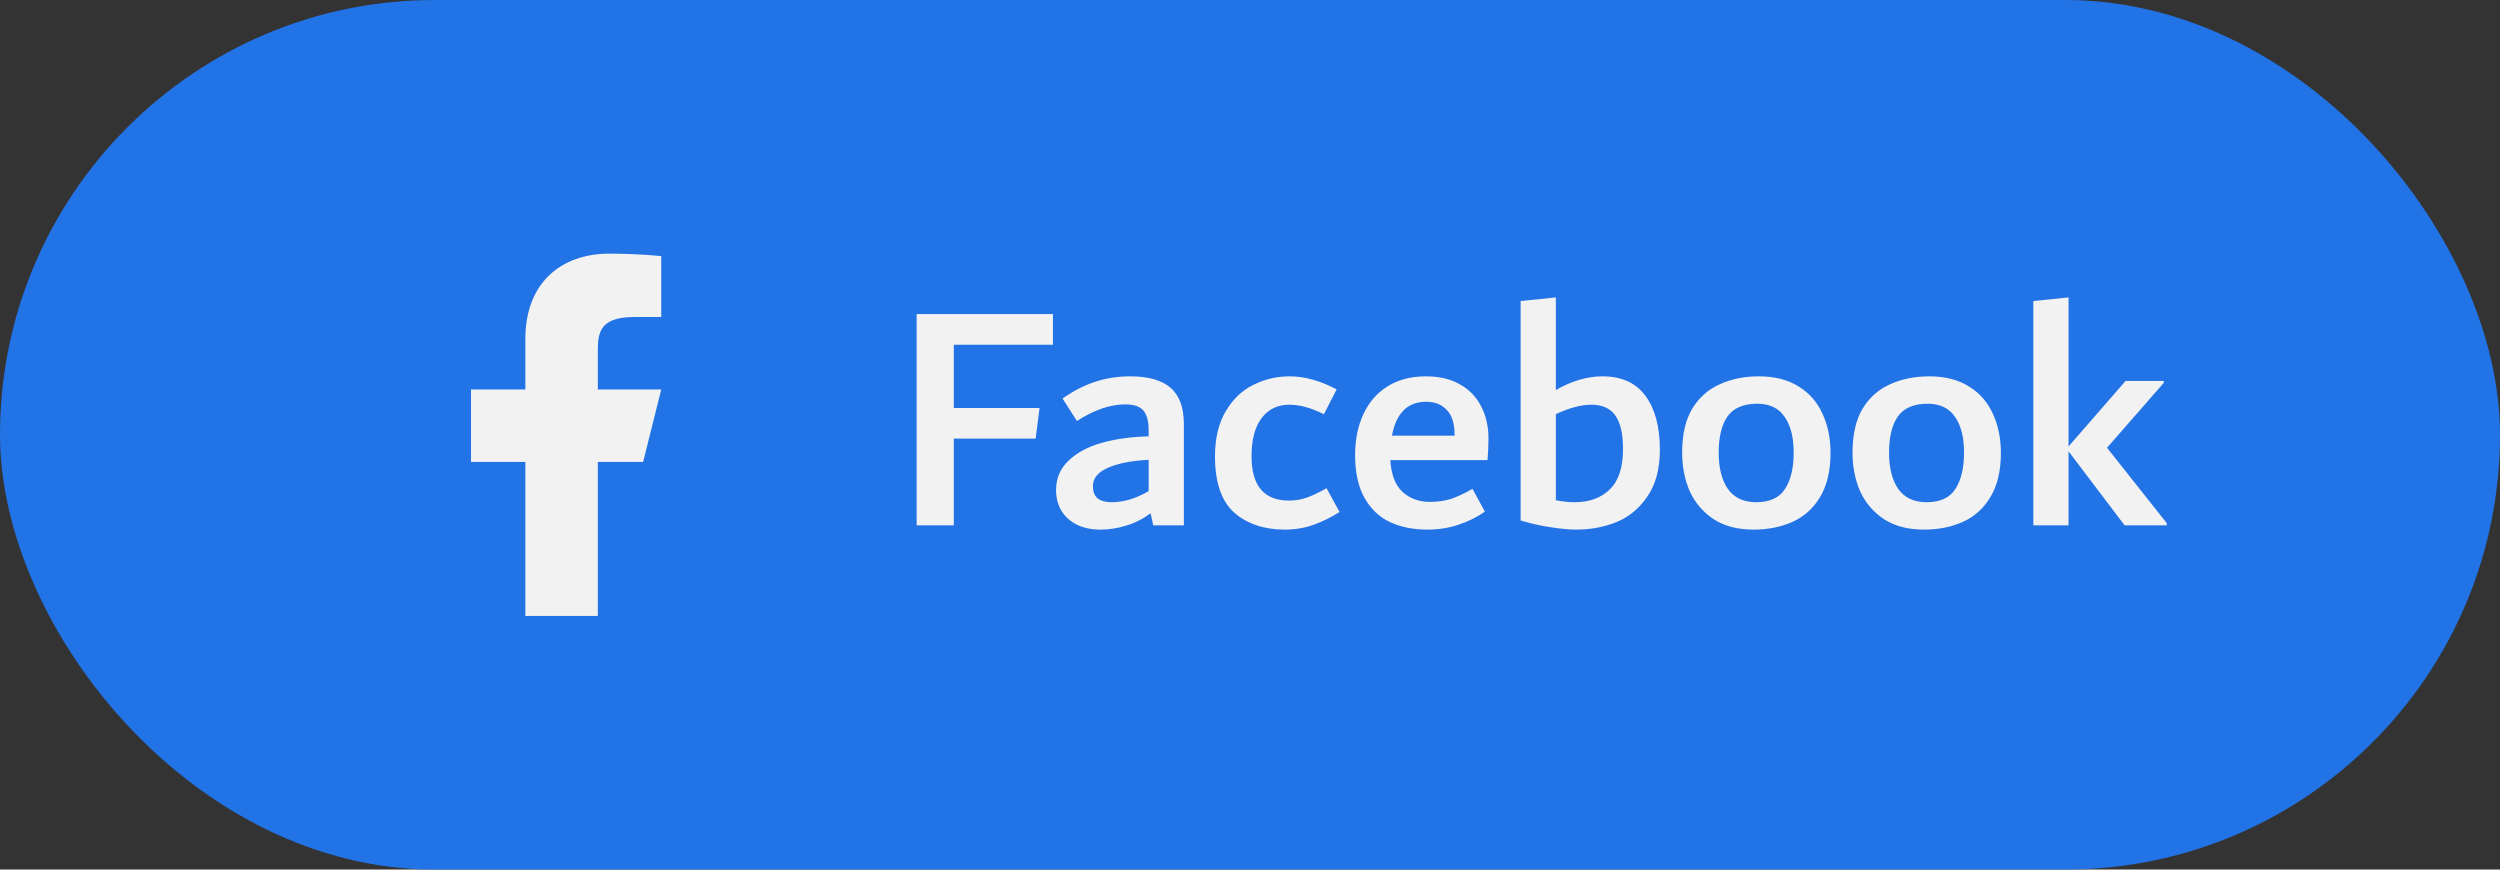 <svg width="138" height="48" viewBox="0 0 138 48" fill="none" xmlns="http://www.w3.org/2000/svg">
<rect x="0" y="0" width="138" height="48" fill="#333333" stroke="none"/>
<rect width="138" height="48" rx="24" fill="#2273E6"/>
<path d="M58.122 19.028H52.65V22.52H57.384L57.168 24.212H52.65V29H50.598V17.336H58.122V19.028ZM62.398 20.774C63.382 20.774 64.12 20.984 64.612 21.404C65.104 21.824 65.35 22.496 65.35 23.42V29H63.658L63.514 28.334C63.07 28.658 62.614 28.886 62.146 29.018C61.69 29.162 61.216 29.234 60.724 29.234C60.244 29.234 59.818 29.144 59.446 28.964C59.086 28.784 58.804 28.532 58.6 28.208C58.396 27.872 58.294 27.488 58.294 27.056C58.294 26.408 58.522 25.868 58.978 25.436C59.434 24.992 60.046 24.662 60.814 24.446C61.582 24.23 62.446 24.11 63.406 24.086V23.78C63.406 23.264 63.31 22.892 63.118 22.664C62.926 22.436 62.59 22.322 62.11 22.322C61.282 22.322 60.394 22.628 59.446 23.24L58.654 21.998C59.23 21.59 59.824 21.284 60.436 21.08C61.048 20.876 61.702 20.774 62.398 20.774ZM60.328 26.84C60.328 27.128 60.412 27.35 60.58 27.506C60.76 27.65 61.018 27.722 61.354 27.722C62.026 27.722 62.71 27.518 63.406 27.11V25.382C62.446 25.43 61.69 25.58 61.138 25.832C60.598 26.072 60.328 26.408 60.328 26.84ZM70.92 29.234C69.78 29.234 68.85 28.922 68.13 28.298C67.422 27.662 67.068 26.63 67.068 25.202C67.068 24.194 67.266 23.36 67.662 22.7C68.058 22.028 68.568 21.542 69.192 21.242C69.816 20.93 70.476 20.774 71.172 20.774C71.616 20.774 72.042 20.834 72.45 20.954C72.858 21.062 73.302 21.242 73.782 21.494L73.08 22.862C72.684 22.67 72.342 22.538 72.054 22.466C71.766 22.382 71.472 22.34 71.172 22.34C70.524 22.34 70.014 22.586 69.642 23.078C69.27 23.57 69.084 24.272 69.084 25.184C69.084 26.816 69.774 27.632 71.154 27.632C71.526 27.632 71.868 27.572 72.18 27.452C72.504 27.332 72.852 27.164 73.224 26.948L73.944 28.262C73.488 28.55 73.014 28.784 72.522 28.964C72.03 29.144 71.496 29.234 70.92 29.234ZM82.164 24.194C82.164 24.566 82.146 24.968 82.11 25.4H76.746C76.794 26.192 77.016 26.774 77.412 27.146C77.82 27.518 78.324 27.704 78.924 27.704C79.356 27.704 79.746 27.65 80.094 27.542C80.442 27.422 80.838 27.236 81.282 26.984L81.966 28.244C81.534 28.544 81.048 28.784 80.508 28.964C79.98 29.144 79.404 29.234 78.78 29.234C78.012 29.234 77.328 29.096 76.728 28.82C76.14 28.544 75.672 28.1 75.324 27.488C74.976 26.876 74.802 26.084 74.802 25.112C74.802 24.272 74.952 23.528 75.252 22.88C75.552 22.22 75.996 21.704 76.584 21.332C77.172 20.96 77.88 20.774 78.708 20.774C79.452 20.774 80.082 20.924 80.598 21.224C81.114 21.512 81.504 21.92 81.768 22.448C82.032 22.964 82.164 23.546 82.164 24.194ZM78.726 22.178C78.198 22.178 77.778 22.34 77.466 22.664C77.154 22.988 76.944 23.45 76.836 24.05H80.292V23.996C80.292 23.372 80.148 22.916 79.86 22.628C79.584 22.328 79.206 22.178 78.726 22.178ZM88.457 20.774C89.513 20.774 90.305 21.134 90.833 21.854C91.361 22.574 91.625 23.564 91.625 24.824C91.625 25.88 91.397 26.738 90.941 27.398C90.497 28.058 89.927 28.532 89.231 28.82C88.535 29.096 87.797 29.234 87.017 29.234C86.621 29.234 86.159 29.192 85.631 29.108C85.103 29.036 84.539 28.91 83.939 28.73V16.616L85.883 16.418V21.53C86.759 21.026 87.617 20.774 88.457 20.774ZM86.927 27.722C87.731 27.722 88.373 27.488 88.853 27.02C89.345 26.552 89.591 25.808 89.591 24.788C89.591 23.96 89.453 23.348 89.177 22.952C88.901 22.544 88.457 22.34 87.845 22.34C87.281 22.34 86.627 22.514 85.883 22.862V27.614C86.243 27.686 86.591 27.722 86.927 27.722ZM96.797 29.234C95.933 29.234 95.207 29.048 94.619 28.676C94.031 28.292 93.587 27.782 93.287 27.146C92.999 26.498 92.855 25.778 92.855 24.986C92.855 23.99 93.041 23.18 93.413 22.556C93.797 21.932 94.307 21.482 94.943 21.206C95.579 20.918 96.293 20.774 97.085 20.774C97.961 20.774 98.693 20.96 99.281 21.332C99.869 21.692 100.307 22.19 100.595 22.826C100.895 23.462 101.045 24.188 101.045 25.004C101.045 25.988 100.853 26.798 100.469 27.434C100.097 28.058 99.593 28.514 98.957 28.802C98.321 29.09 97.601 29.234 96.797 29.234ZM96.941 27.722C97.685 27.722 98.213 27.482 98.525 27.002C98.849 26.51 99.011 25.838 99.011 24.986C99.011 24.134 98.843 23.474 98.507 23.006C98.183 22.526 97.679 22.286 96.995 22.286C96.239 22.286 95.693 22.52 95.357 22.988C95.033 23.456 94.871 24.122 94.871 24.986C94.871 25.826 95.039 26.492 95.375 26.984C95.723 27.476 96.245 27.722 96.941 27.722ZM106.201 29.234C105.337 29.234 104.611 29.048 104.023 28.676C103.435 28.292 102.991 27.782 102.691 27.146C102.403 26.498 102.259 25.778 102.259 24.986C102.259 23.99 102.445 23.18 102.817 22.556C103.201 21.932 103.711 21.482 104.347 21.206C104.983 20.918 105.697 20.774 106.489 20.774C107.365 20.774 108.097 20.96 108.685 21.332C109.273 21.692 109.711 22.19 109.999 22.826C110.299 23.462 110.449 24.188 110.449 25.004C110.449 25.988 110.257 26.798 109.873 27.434C109.501 28.058 108.997 28.514 108.361 28.802C107.725 29.09 107.005 29.234 106.201 29.234ZM106.345 27.722C107.089 27.722 107.617 27.482 107.929 27.002C108.253 26.51 108.415 25.838 108.415 24.986C108.415 24.134 108.247 23.474 107.911 23.006C107.587 22.526 107.083 22.286 106.399 22.286C105.643 22.286 105.097 22.52 104.761 22.988C104.437 23.456 104.275 24.122 104.275 24.986C104.275 25.826 104.443 26.492 104.779 26.984C105.127 27.476 105.649 27.722 106.345 27.722ZM116.308 24.716L119.602 28.874V29H117.28L114.184 24.914V29H112.24V16.616L114.184 16.418V24.644L117.334 21.026H119.44V21.134L116.308 24.716Z" fill="#F2F2F2"/>
<g clip-path="url(#clip0_1_2829)">
<path d="M33 25.5H35.5L36.5 21.5H33V19.5C33 18.47 33 17.5 35 17.5H36.5V14.14C36.174 14.097 34.943 14 33.643 14C30.928 14 29 15.657 29 18.7V21.5H26V25.5H29V34H33V25.5Z" fill="#F2F2F2"/>
</g>
<defs>
<clipPath id="clip0_1_2829">
<rect width="24" height="24" fill="white" transform="translate(19 12)"/>
</clipPath>
</defs>
</svg>
